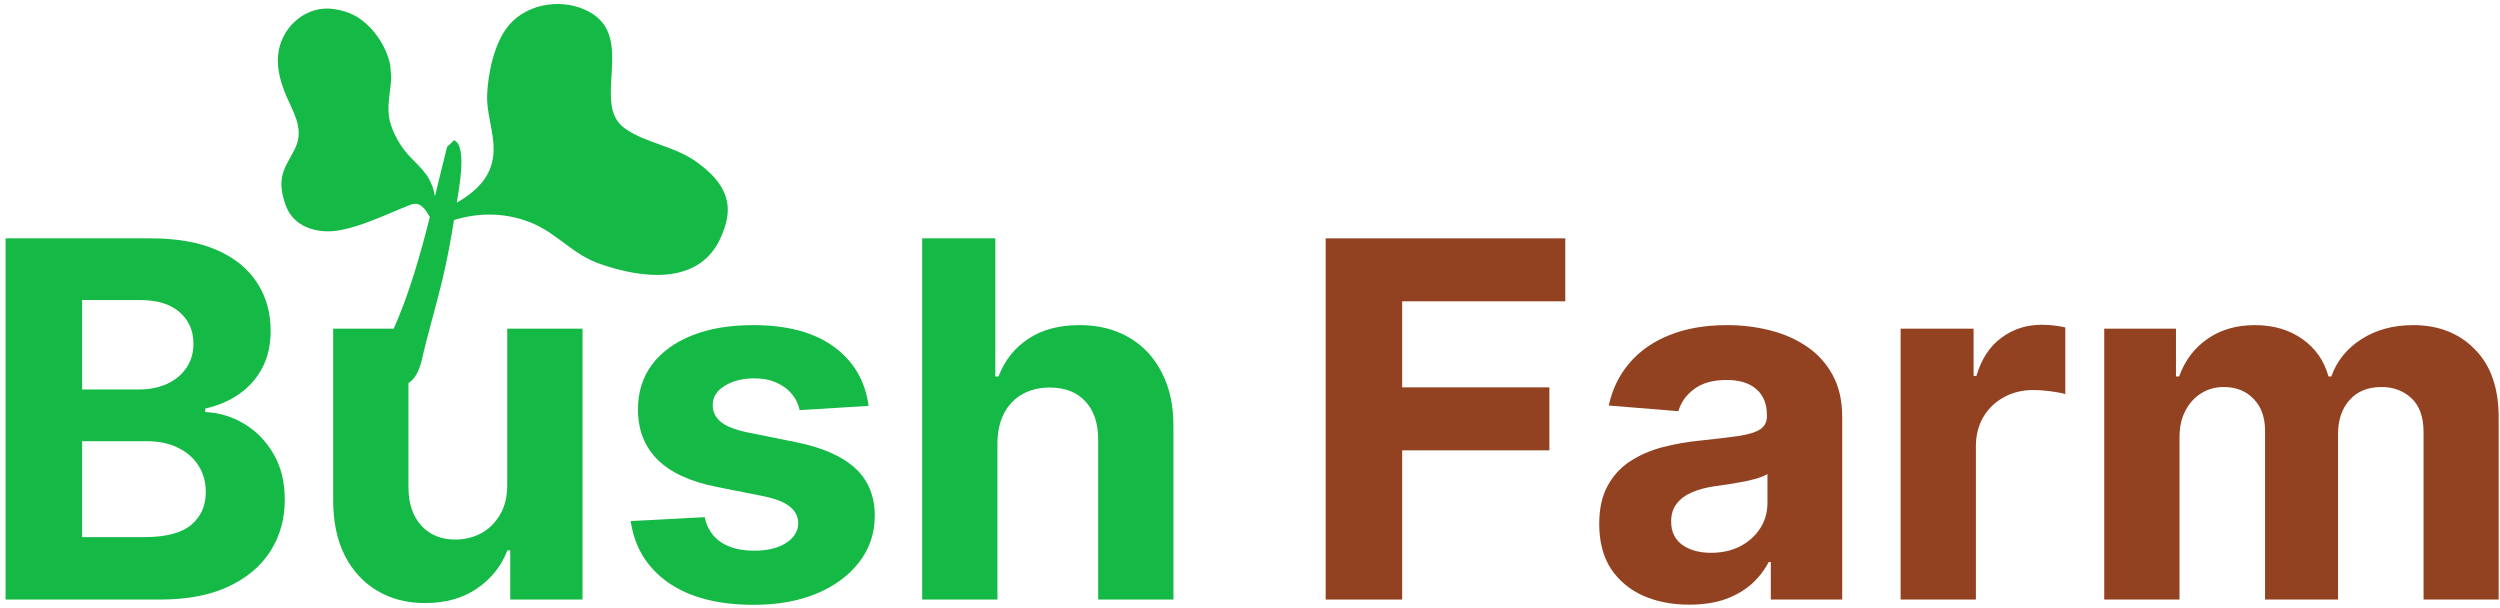 <svg width="362" height="88" viewBox="0 0 362 88" fill="none" xmlns="http://www.w3.org/2000/svg">
<path d="M191.955 86.814V34.513H226.654V43.629H203.035V56.092H224.351V65.209H203.035V86.814H191.955Z" fill="#924221"/>
<path d="M244.617 87.554C242.109 87.554 239.874 87.12 237.913 86.252C235.951 85.367 234.398 84.064 233.255 82.345C232.13 80.608 231.567 78.446 231.567 75.858C231.567 73.679 231.967 71.849 232.769 70.368C233.571 68.886 234.663 67.695 236.045 66.792C237.426 65.89 238.996 65.209 240.753 64.749C242.527 64.29 244.387 63.966 246.331 63.779C248.617 63.54 250.46 63.319 251.859 63.115C253.257 62.893 254.272 62.57 254.904 62.144C255.535 61.719 255.85 61.089 255.85 60.255V60.101C255.85 58.484 255.339 57.233 254.315 56.347C253.309 55.462 251.876 55.019 250.016 55.019C248.054 55.019 246.493 55.453 245.333 56.322C244.173 57.173 243.406 58.245 243.03 59.539L232.948 58.722C233.46 56.339 234.467 54.279 235.968 52.542C237.469 50.788 239.405 49.444 241.777 48.507C244.165 47.554 246.928 47.077 250.067 47.077C252.251 47.077 254.341 47.332 256.337 47.843C258.35 48.354 260.132 49.146 261.685 50.218C263.254 51.291 264.491 52.67 265.395 54.355C266.299 56.024 266.751 58.024 266.751 60.357V86.814H256.413V81.374H256.106C255.475 82.6 254.631 83.681 253.573 84.618C252.515 85.537 251.244 86.26 249.76 86.788C248.276 87.299 246.562 87.554 244.617 87.554ZM247.739 80.046C249.342 80.046 250.758 79.731 251.986 79.101C253.215 78.454 254.179 77.586 254.878 76.496C255.577 75.407 255.927 74.173 255.927 72.793V68.631C255.586 68.852 255.117 69.056 254.52 69.244C253.94 69.414 253.283 69.576 252.549 69.729C251.816 69.865 251.082 69.993 250.349 70.112C249.615 70.214 248.95 70.308 248.353 70.393C247.073 70.58 245.956 70.878 245.001 71.287C244.045 71.695 243.303 72.249 242.774 72.947C242.246 73.628 241.981 74.479 241.981 75.501C241.981 76.982 242.519 78.114 243.593 78.897C244.685 79.663 246.067 80.046 247.739 80.046Z" fill="#924221"/>
<path d="M275.208 86.814V47.588H285.777V54.432H286.186C286.902 51.997 288.105 50.159 289.794 48.916C291.483 47.656 293.428 47.026 295.628 47.026C296.174 47.026 296.763 47.06 297.394 47.128C298.025 47.196 298.579 47.29 299.057 47.409V57.062C298.545 56.909 297.837 56.773 296.933 56.654C296.029 56.535 295.202 56.475 294.451 56.475C292.848 56.475 291.415 56.824 290.152 57.522C288.907 58.203 287.917 59.156 287.184 60.382C286.467 61.608 286.109 63.021 286.109 64.621V86.814H275.208Z" fill="#924221"/>
<path d="M304.693 86.814V47.588H315.082V54.508H315.543C316.362 52.21 317.726 50.397 319.637 49.069C321.548 47.741 323.833 47.077 326.495 47.077C329.19 47.077 331.485 47.749 333.378 49.094C335.272 50.422 336.534 52.227 337.165 54.508H337.575C338.376 52.261 339.827 50.465 341.925 49.12C344.04 47.758 346.539 47.077 349.422 47.077C353.09 47.077 356.067 48.243 358.353 50.576C360.656 52.891 361.807 56.177 361.807 60.433V86.814H350.932V62.578C350.932 60.399 350.352 58.765 349.192 57.675C348.032 56.586 346.582 56.041 344.842 56.041C342.863 56.041 341.319 56.671 340.21 57.931C339.101 59.173 338.547 60.816 338.547 62.859V86.814H327.979V62.349C327.979 60.425 327.424 58.892 326.316 57.752C325.224 56.611 323.782 56.041 321.991 56.041C320.78 56.041 319.688 56.347 318.716 56.96C317.76 57.556 317.001 58.399 316.438 59.488C315.875 60.561 315.594 61.821 315.594 63.268V86.814H304.693Z" fill="#924221"/>
<path d="M0.807 86.814V34.512H21.79C25.645 34.512 28.861 35.083 31.437 36.223C34.013 37.364 35.949 38.947 37.246 40.973C38.542 42.982 39.19 45.298 39.19 47.919C39.19 49.962 38.781 51.759 37.962 53.308C37.143 54.84 36.017 56.1 34.584 57.087C33.169 58.058 31.548 58.748 29.723 59.156V59.667C31.718 59.752 33.586 60.314 35.327 61.352C37.084 62.391 38.508 63.846 39.6 65.719C40.692 67.575 41.237 69.788 41.237 72.359C41.237 75.134 40.547 77.611 39.165 79.791C37.8 81.953 35.779 83.664 33.1 84.924C30.422 86.183 27.121 86.814 23.197 86.814H0.807ZM11.887 77.773H20.92C24.008 77.773 26.259 77.186 27.675 76.011C29.091 74.819 29.799 73.236 29.799 71.261C29.799 69.814 29.45 68.537 28.75 67.43C28.051 66.324 27.053 65.455 25.756 64.826C24.477 64.195 22.95 63.881 21.176 63.881H11.887V77.773ZM11.887 56.398H20.101C21.619 56.398 22.967 56.134 24.144 55.606C25.338 55.062 26.276 54.295 26.959 53.308C27.658 52.321 28.008 51.137 28.008 49.758C28.008 47.868 27.334 46.345 25.986 45.187C24.656 44.029 22.762 43.45 20.306 43.45H11.887V56.398Z" fill="#15B946"/>
<path d="M73.447 70.112V47.587H84.348V86.814H73.882V79.688H73.473C72.586 81.987 71.11 83.834 69.046 85.23C66.999 86.626 64.5 87.324 61.549 87.324C58.922 87.324 56.61 86.728 54.614 85.537C52.618 84.345 51.057 82.651 49.931 80.455C48.822 78.258 48.26 75.628 48.242 72.563V47.587H59.143V70.623C59.16 72.938 59.783 74.768 61.011 76.113C62.239 77.458 63.886 78.131 65.95 78.131C67.263 78.131 68.492 77.833 69.635 77.237C70.778 76.624 71.699 75.722 72.398 74.53C73.115 73.338 73.465 71.865 73.447 70.112Z" fill="#15B946"/>
<path d="M125.77 58.773L115.791 59.386C115.62 58.535 115.253 57.769 114.69 57.087C114.127 56.389 113.385 55.836 112.464 55.428C111.56 55.002 110.477 54.789 109.214 54.789C107.525 54.789 106.101 55.147 104.941 55.862C103.781 56.56 103.201 57.496 103.201 58.671C103.201 59.607 103.576 60.399 104.327 61.046C105.077 61.693 106.365 62.212 108.191 62.604L115.304 64.034C119.126 64.817 121.974 66.077 123.851 67.813C125.728 69.55 126.666 71.831 126.666 74.657C126.666 77.228 125.907 79.484 124.388 81.425C122.887 83.366 120.823 84.881 118.196 85.971C115.586 87.043 112.575 87.58 109.163 87.58C103.96 87.58 99.815 86.499 96.727 84.336C93.656 82.157 91.856 79.195 91.328 75.449L102.049 74.887C102.373 76.471 103.158 77.68 104.403 78.514C105.649 79.331 107.244 79.74 109.189 79.74C111.099 79.74 112.635 79.374 113.795 78.641C114.972 77.892 115.569 76.93 115.586 75.756C115.569 74.768 115.151 73.96 114.332 73.329C113.513 72.683 112.251 72.189 110.545 71.848L103.738 70.495C99.9 69.729 97.042 68.401 95.166 66.511C93.306 64.621 92.377 62.212 92.377 59.284C92.377 56.764 93.059 54.593 94.424 52.772C95.806 50.95 97.742 49.545 100.233 48.558C102.74 47.57 105.674 47.077 109.035 47.077C113.999 47.077 117.906 48.124 120.755 50.218C123.621 52.312 125.293 55.164 125.77 58.773Z" fill="#15B946"/>
<path d="M144.431 64.136V86.814H133.53V34.512H144.124V54.508H144.584C145.471 52.193 146.904 50.38 148.883 49.069C150.862 47.741 153.344 47.077 156.33 47.077C159.059 47.077 161.439 47.673 163.469 48.864C165.516 50.039 167.103 51.733 168.228 53.946C169.371 56.143 169.934 58.773 169.917 61.837V86.814H159.016V63.778C159.034 61.361 158.419 59.48 157.174 58.135C155.946 56.79 154.223 56.117 152.005 56.117C150.521 56.117 149.207 56.432 148.064 57.062C146.939 57.692 146.051 58.611 145.403 59.82C144.772 61.012 144.448 62.45 144.431 64.136Z" fill="#15B946"/>
<path d="M105.265 31.647C105.911 28.094 103.819 25.654 101.098 23.62C97.789 21.128 93.571 20.797 90.46 18.58C85.543 15.09 92.071 5.511 85.415 1.763C81.683 -0.325 76.495 0.39 73.737 3.595C71.594 6.091 70.651 10.532 70.54 13.755C70.41 17.323 72.352 20.785 70.993 24.347C70.145 26.576 68.273 28.12 66.142 29.344C66.378 27.728 67.724 21.163 65.764 20.303L64.738 21.261C64.141 23.619 63.569 26.024 62.982 28.429C62.814 27.442 62.502 26.506 61.969 25.652C61.1 24.25 59.76 23.239 58.732 21.965C57.727 20.744 56.818 19.028 56.444 17.499C55.948 15.473 56.533 13.376 56.653 11.291L56.509 9.428C55.929 6.539 53.809 3.547 51.334 2.238C50.429 1.76 49.428 1.479 48.415 1.322C44.511 0.693 40.975 3.659 40.346 7.419C39.919 9.937 40.77 12.497 41.871 14.81C42.931 17.081 43.9 19.149 42.703 21.534C41.426 24.078 40.213 25.295 40.989 28.488C41.216 29.418 41.54 30.365 42.118 31.131C43.617 33.189 46.536 33.804 49.049 33.366C51.465 32.935 53.742 32.013 55.976 31.084C57.122 30.608 58.253 30.106 59.405 29.662C60.412 29.27 61.047 29.66 61.718 30.572L62.242 31.43C60.831 37.01 59.254 42.56 56.946 47.743C56.334 49.122 55.455 50.543 55.032 51.981C54.432 54.024 55.152 55.954 57.549 55.92C59.763 55.887 60.667 53.911 61.091 52.059C61.987 48.122 63.167 44.274 64.097 40.345C64.759 37.553 65.288 34.709 65.735 31.87C69.471 30.671 73.677 30.801 77.289 32.412C80.914 34.026 82.922 36.831 86.873 38.212C92.878 40.321 101.04 41.353 104.241 34.668C104.766 33.558 105.098 32.57 105.265 31.647Z" fill="#15B946"/>
</svg>
